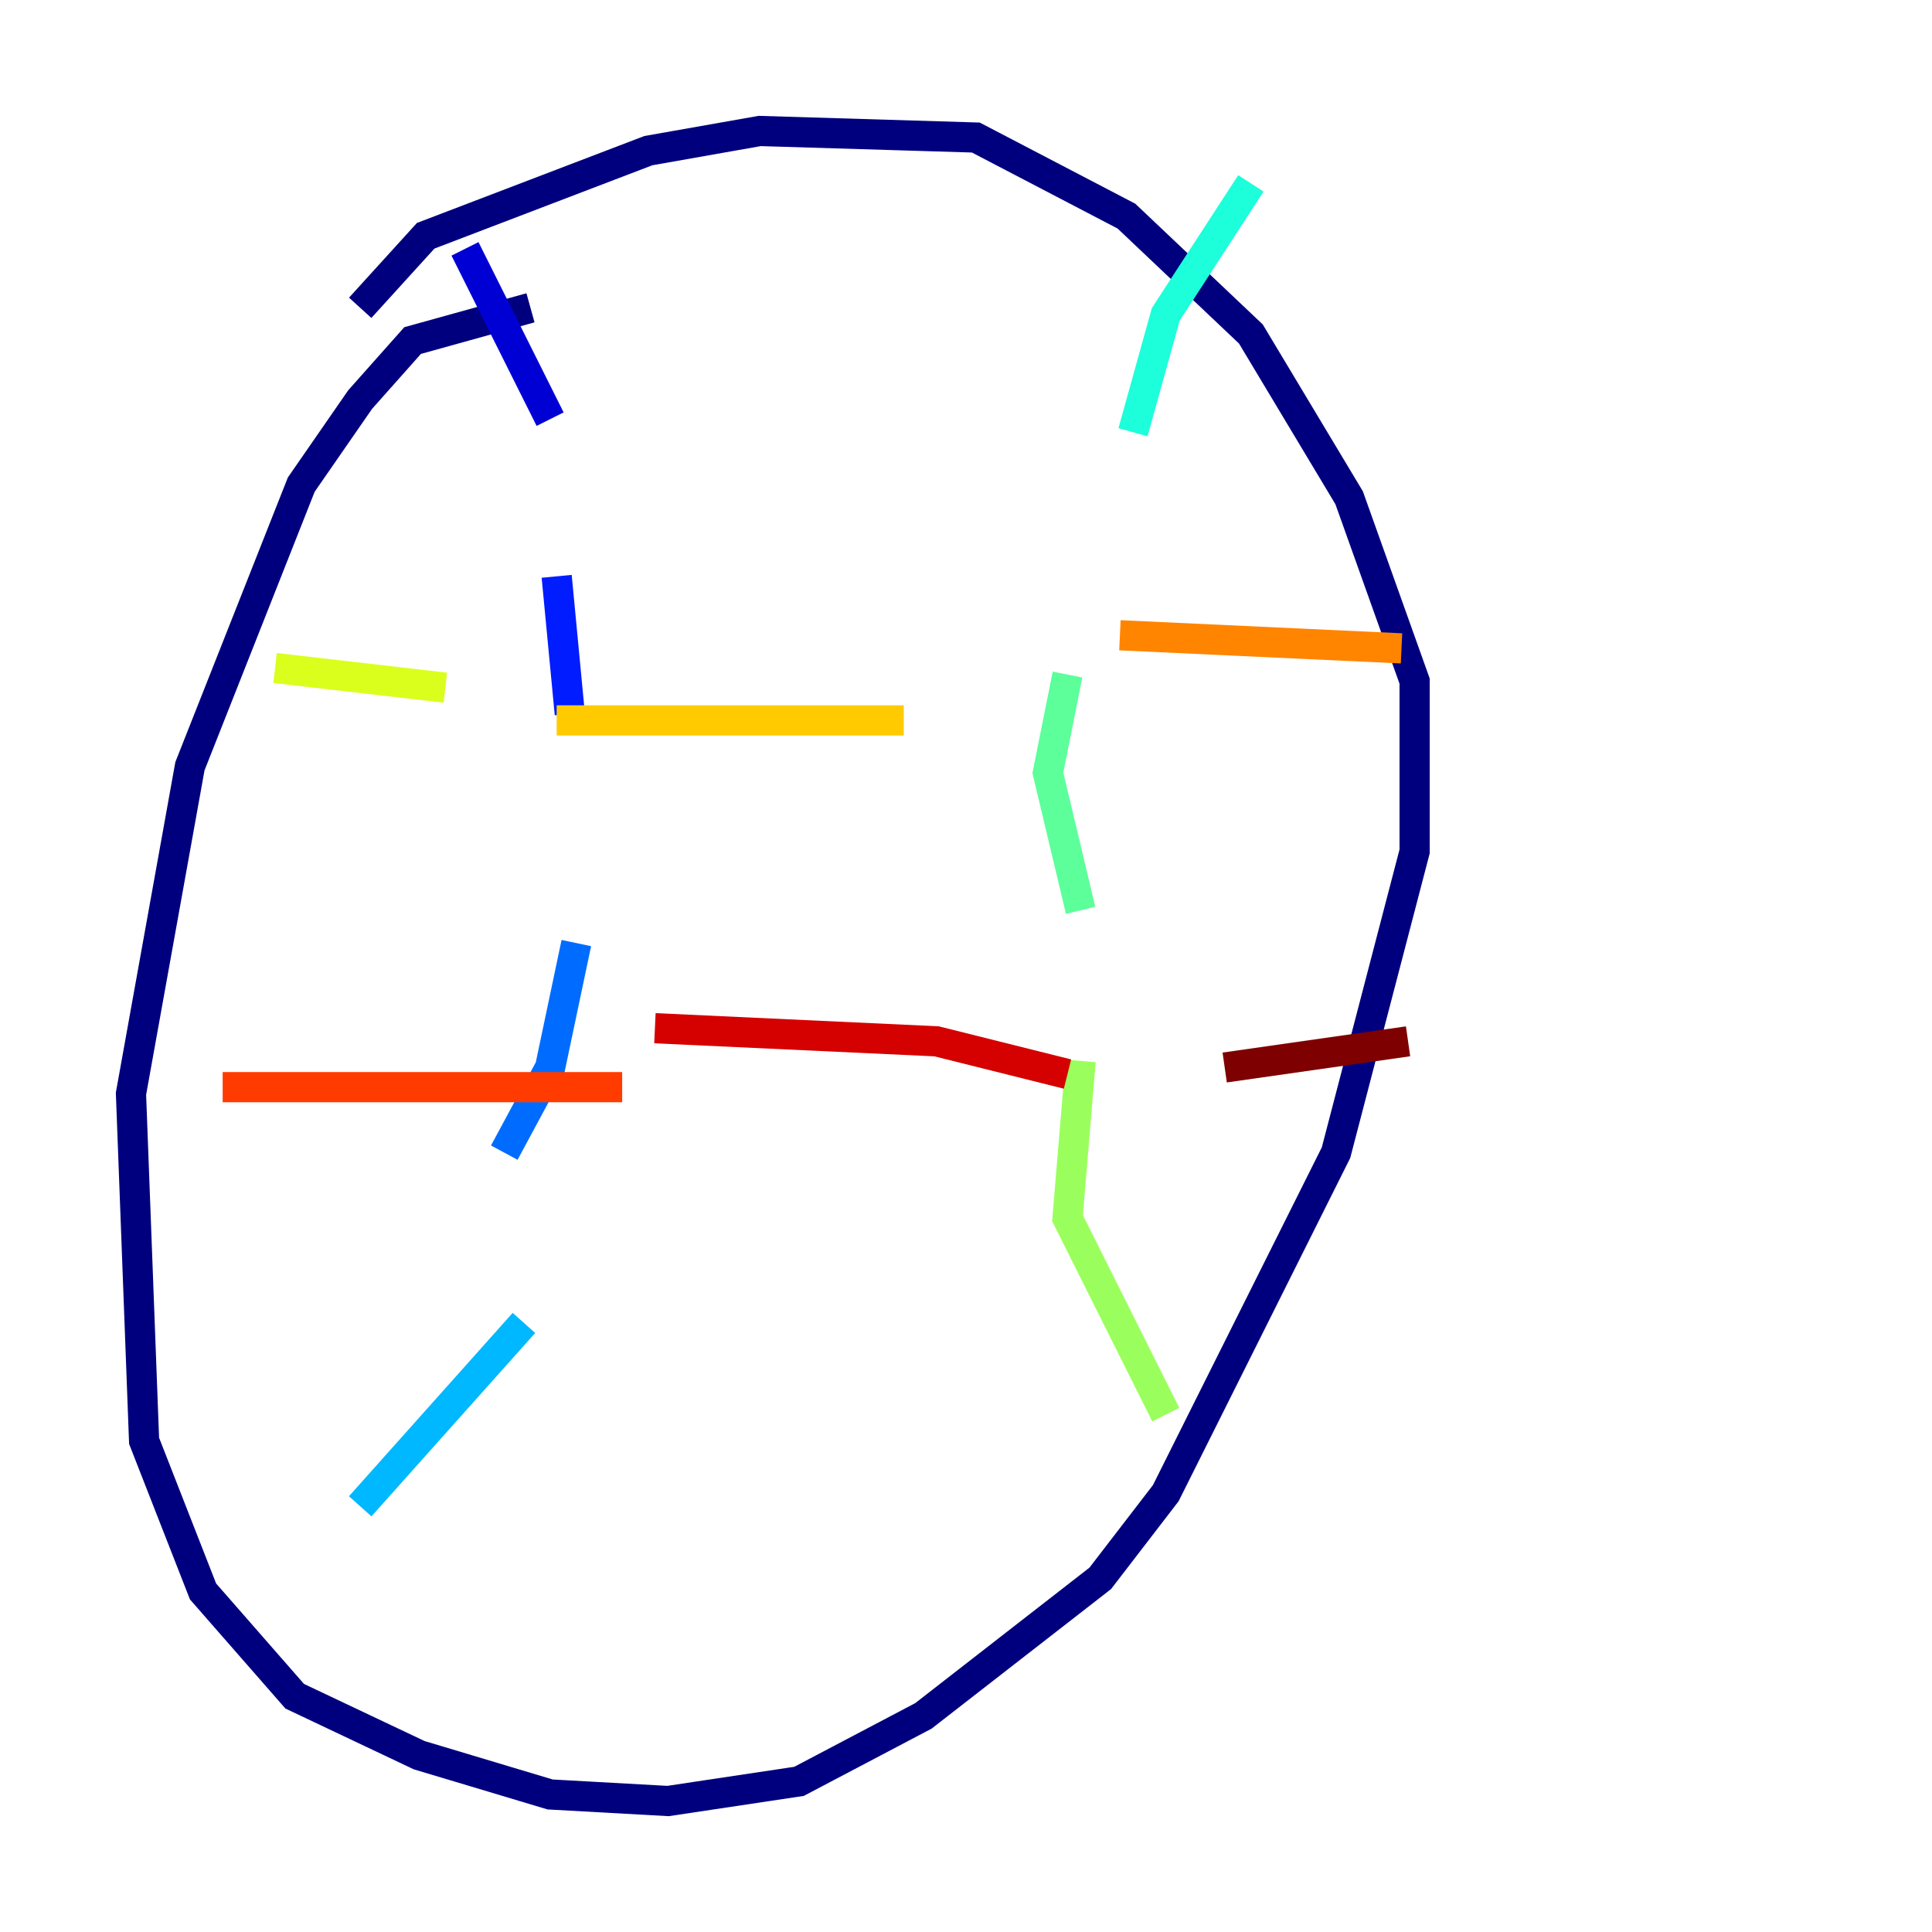 <?xml version="1.0" encoding="utf-8" ?>
<svg baseProfile="tiny" height="128" version="1.2" viewBox="0,0,128,128" width="128" xmlns="http://www.w3.org/2000/svg" xmlns:ev="http://www.w3.org/2001/xml-events" xmlns:xlink="http://www.w3.org/1999/xlink"><defs /><polyline fill="none" points="35.146,20.393 27.336,22.563 23.864,26.468 19.959,32.108 12.583,50.766 8.678,72.461 9.546,95.458 13.451,105.437 19.525,112.38 27.77,116.285 36.447,118.888 44.258,119.322 52.936,118.02 61.18,113.681 72.895,104.57 77.234,98.929 88.515,76.366 93.722,56.407 93.722,45.125 89.383,32.976 82.875,22.129 74.63,14.319 64.651,9.112 50.332,8.678 42.956,9.98 28.203,15.62 23.864,20.393" stroke="#00007f" stroke-width="2" /><polyline fill="none" points="30.807,16.488 36.447,27.77" stroke="#0000d5" stroke-width="2" /><polyline fill="none" points="36.881,38.183 37.749,47.295" stroke="#001cff" stroke-width="2" /><polyline fill="none" points="38.183,62.481 36.447,70.725 33.41,76.366" stroke="#006cff" stroke-width="2" /><polyline fill="none" points="34.712,87.647 23.864,99.797" stroke="#00b8ff" stroke-width="2" /><polyline fill="none" points="82.875,12.149 77.234,20.827 75.064,28.637" stroke="#1cffda" stroke-width="2" /><polyline fill="none" points="70.725,44.691 69.424,51.2 71.593,60.312" stroke="#5cff9a" stroke-width="2" /><polyline fill="none" points="71.593,70.291 70.725,80.705 77.234,93.722" stroke="#9aff5c" stroke-width="2" /><polyline fill="none" points="18.224,44.258 29.505,45.559" stroke="#daff1c" stroke-width="2" /><polyline fill="none" points="36.881,47.729 59.878,47.729" stroke="#ffcb00" stroke-width="2" /><polyline fill="none" points="74.197,42.088 92.854,42.956" stroke="#ff8500" stroke-width="2" /><polyline fill="none" points="14.752,72.027 41.22,72.027" stroke="#ff3b00" stroke-width="2" /><polyline fill="none" points="43.39,68.122 62.047,68.99 70.725,71.159" stroke="#d50000" stroke-width="2" /><polyline fill="none" points="81.139,70.725 93.288,68.99" stroke="#7f0000" stroke-width="2" /></svg>